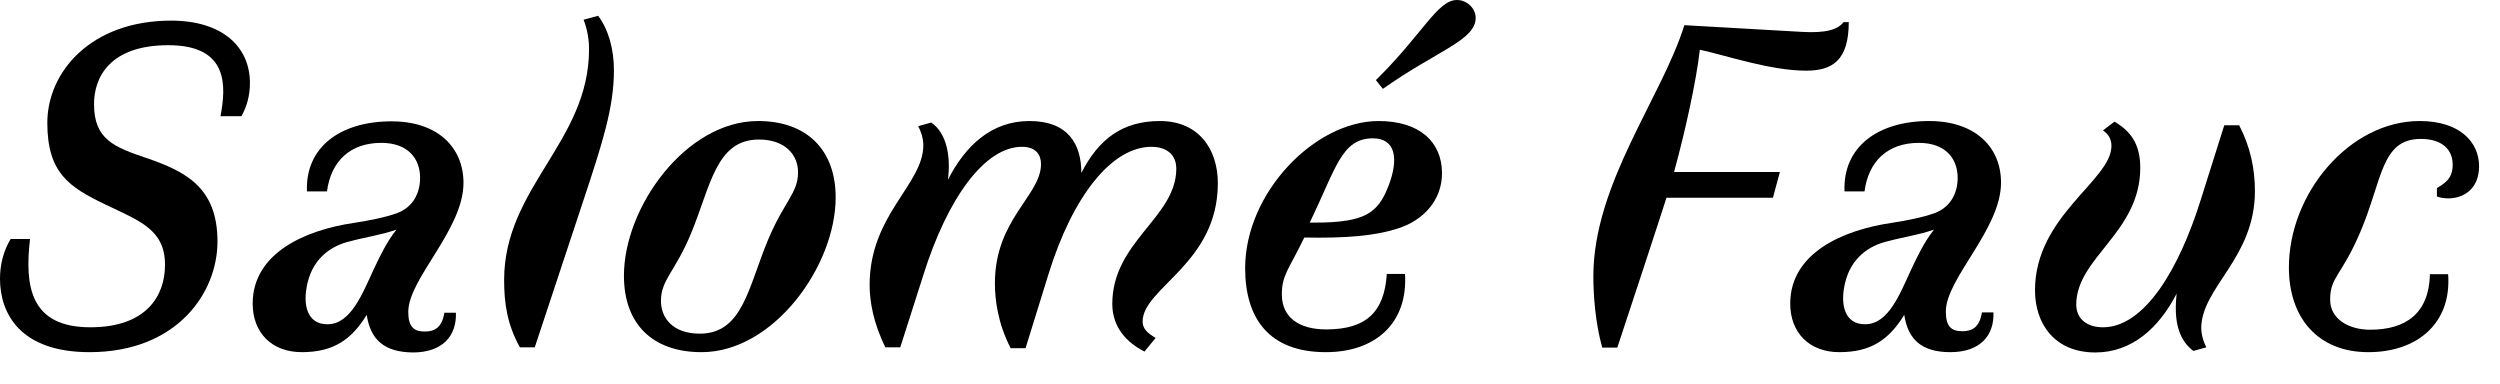 <?xml version="1.0" encoding="utf-8"?>
<!-- Generator: $$$/GeneralStr/196=Adobe Illustrator 27.6.0, SVG Export Plug-In . SVG Version: 6.00 Build 0)  -->
<svg version="1.1" id="Calque_1" xmlns="http://www.w3.org/2000/svg" xmlns:xlink="http://www.w3.org/1999/xlink" x="0px" y="0px"
	 viewBox="0 0 824.2 126.5" style="enable-background:new 0 0 824.2 126.5;" xml:space="preserve">
<g>
	<path d="M9.9,78.8c-1.8,15.5,0,29.1,19.9,29.1c18.3,0,24.6-10.2,24.6-20.6c0-11.7-8.5-14.5-19.7-19.9C22.8,61.7,15.6,57,15.6,40.5
		C15.6,23.7,30,6.8,56.4,6.8c16.9,0,26,8.6,26,20.6c0,4.2-1.1,7.9-2.8,10.9h-6.9c1.8-9.7,2.9-23.4-17.2-23.4
		c-19.2,0-24.5,10.5-24.5,19.4c0,11.7,6.6,14.2,17.6,17.9c12.3,4.3,23.1,9.4,23.1,27.4c0,17.1-13.5,36.5-42.2,36.5
		C6.8,116.1,0,103.5,0,91.9c0-4.6,1.1-9.1,3.5-13.1H9.9z"/>
	<path d="M120.9,103.8c-5.1,8.3-11.1,12.3-21.4,12.3c-10,0-16.2-6.5-16.2-16c0-16.8,17.6-24.3,33.3-26.6c5.1-0.8,10.3-1.8,14.2-3.2
		c5.5-2,7.7-6.8,7.7-11.7c0-6-3.7-11.5-12.8-11.5c-10.2,0-16.6,6-17.9,16h-6.6c-0.6-14.5,10.9-23.1,27.9-23.1
		c15.2,0,23.7,8.6,23.7,20.3c0,15.4-18.2,31.6-18.2,42.5c0,4.8,1.7,6.5,5.4,6.5c3.2,0,5.7-1.2,6.5-6.2h3.8
		c0.3,7.5-4.3,13.1-14.2,13.1C126.6,116.1,122.1,111.9,120.9,103.8z M123.2,88.8c2.2-4.6,4.2-8.9,7.5-13.1
		c-5.1,1.8-10.8,2.6-15.1,3.8c-6.2,1.4-12.2,5.4-14.2,13.7c-1.8,7.5,0,13.7,6.5,13.7C115.6,107,119.5,96.8,123.2,88.8z"/>
	<path d="M197.2,5.2c3.4,4.6,5.2,10.9,5.2,18c0,12.3-3.8,24-10.2,43.3l-15.9,48h-4.9c-4.2-7.5-5.2-14.6-5.2-22.2
		c0-30.5,28-45.6,28-76.1c0-4.6-1.2-8.2-1.8-9.7L197.2,5.2z"/>
	<path d="M249.9,39.9c16,0,25.6,9.4,25.6,25.2c0,22.6-20.5,51-44.2,51c-16,0-25.6-9.1-25.6-25.2C205.7,68.2,226.2,39.9,249.9,39.9z
		 M263.1,56.8c0-5.7-4.2-10.8-12.9-10.8C236,46,234.3,61.4,227.8,77c-5.2,12.6-9.9,15.2-9.9,22.2c0,5.7,4,10.8,12.8,10.8
		c14.2,0,16-15.4,22.5-30.9C258.5,66.4,263.1,63.7,263.1,56.8z"/>
	<path d="M296.8,114.5h-4.9c-4-8-5.2-15.2-5.2-20.6c0-23.1,17.7-33.1,17.7-46c0-2.5-0.9-4.9-1.7-6.3l4.3-1.2
		c5.2,3.5,6.5,11.4,5.5,18.9c5.7-11.2,14.3-19.4,26.9-19.4c12.8,0,17.1,7.7,17.1,17.1c5.7-11.1,13.5-17.1,25.9-17.1
		c12.9,0,19.1,9.4,19.1,20.5c0,26.5-24.8,34.5-24.8,45.6c0,2.3,1.5,3.8,4.3,5.4l-3.7,4.5c-5.7-2.9-10.6-7.9-10.6-15.7
		c0-20.6,21.1-28.5,21.1-44.6c0-4.8-3.4-7.2-8.2-7.2c-12.9,0-25.9,15.9-34,42.2l-7.5,24.2h-4.9c-4.3-8.3-5.2-16.2-5.2-21.4
		c0-21.2,15.2-28.9,15.2-39.3c0-2.9-1.5-5.7-6.3-5.7c-12.2,0-24.5,16.8-32.5,42.3L296.8,114.5z"/>
	<path d="M437.1,116.1c-18.8,0-26.6-11.2-26.6-27.7c0-24.8,22.9-48.5,44-48.5c13.5,0,20.9,6.9,20.9,17.2c0,8.8-6,15.6-14.8,18.3
		c-7.1,2.3-16.8,3.2-30.6,2.9c-5.1,10.6-7.4,12.3-7.4,18.8c0,7.4,5.5,11.5,14.6,11.5c13.2,0,19.2-5.7,20-18.3h6
		C464.2,106.5,453.5,116.1,437.1,116.1z M431.8,73.4c5.4,0,14,0,18.9-2.8c4.5-2.5,6-6.8,7.1-9.4c3.4-8.9,2.3-15.6-5.2-15.6
		C442.3,45.7,440.6,55.1,431.8,73.4z M480.3,0c3.4,0,6.2,2.8,6.2,5.9c0,7.4-12.8,10.8-30.6,23.4l-2.3-2.9
		C468.9,11.4,473.9,0,480.3,0z"/>
	<path d="M528.2,114.5c-2.3-8.2-2.9-17.4-2.9-23.4c0-30.5,22.5-58.8,30-82.8l38.6,2.2c8.3,0.5,12-0.8,13.9-3.2h1.7
		c0,12.6-5.4,16-14,16c-12,0-26.6-5.1-35.1-6.9c-1.1,10-4.8,26.9-8.5,40.3h34.9l-2.3,8.5h-35.1c-0.5,1.5-0.9,3.1-16.2,49.4H528.2z"
		/>
	<path d="M627.8,103.8c-5.1,8.3-11.1,12.3-21.4,12.3c-10,0-16.2-6.5-16.2-16c0-16.8,17.6-24.3,33.3-26.6c5.1-0.8,10.3-1.8,14.2-3.2
		c5.5-2,7.7-6.8,7.7-11.7c0-6-3.7-11.5-12.8-11.5c-10.2,0-16.6,6-17.9,16h-6.6C607.5,48.5,619,39.9,636,39.9
		c15.2,0,23.7,8.6,23.7,20.3c0,15.4-18.2,31.6-18.2,42.5c0,4.8,1.7,6.5,5.4,6.5c3.2,0,5.7-1.2,6.5-6.2h3.8
		c0.3,7.5-4.3,13.1-14.2,13.1C633.5,116.1,629,111.9,627.8,103.8z M630.1,88.8c2.2-4.6,4.2-8.9,7.5-13.1c-5.1,1.8-10.8,2.6-15.1,3.8
		c-6.2,1.4-12.2,5.4-14.2,13.7c-1.8,7.5,0,13.7,6.5,13.7C622.6,107,626.4,96.8,630.1,88.8z"/>
	<path d="M733.3,41.3h4.9c3.7,7.1,5.2,14.3,5.2,21.7c0,22.2-17.7,31.7-17.7,45.3c0,1.4,0.5,4,1.7,6.2l-4.3,1.2
		c-4.9-3.7-6.5-9.9-5.5-18.9c-5.9,11.4-14.8,19.4-26.8,19.4c-13.4,0-19.9-9.4-19.9-20.5c0-24.6,25.2-36.2,25.2-47.6
		c0-2.5-1.2-4-2.8-5.1l3.8-2.9c5.2,3.1,8.5,7.2,8.5,15.2c0,21.4-21.1,29.6-21.1,45.1c0,4.6,3.4,7.5,8.8,7.5
		c13.7,0,25.1-19.2,32.2-41.9L733.3,41.3z"/>
	<path d="M817.3,54.8c0,7.5-5.1,10.6-10.2,10.6c-1.2,0-2.5-0.2-3.7-0.6V62c2.8-1.7,5.2-3.2,5.2-7.7c0-4.9-3.4-8.5-10.5-8.5
		c-13.2,0-12.6,13.5-20,30.8c-6.2,14.5-9.9,14.6-9.9,22.2c0,6.3,6,9.9,13.2,9.9c11.9,0,19.4-5.5,19.7-18.3h6
		c1.2,16.2-10.2,25.7-26.3,25.7c-16.8,0-26.2-11.5-26.2-27.9c0-24.5,20-48.3,43.1-48.3C810.9,39.9,817.3,46.8,817.3,54.8z"/>
</g>
</svg>
